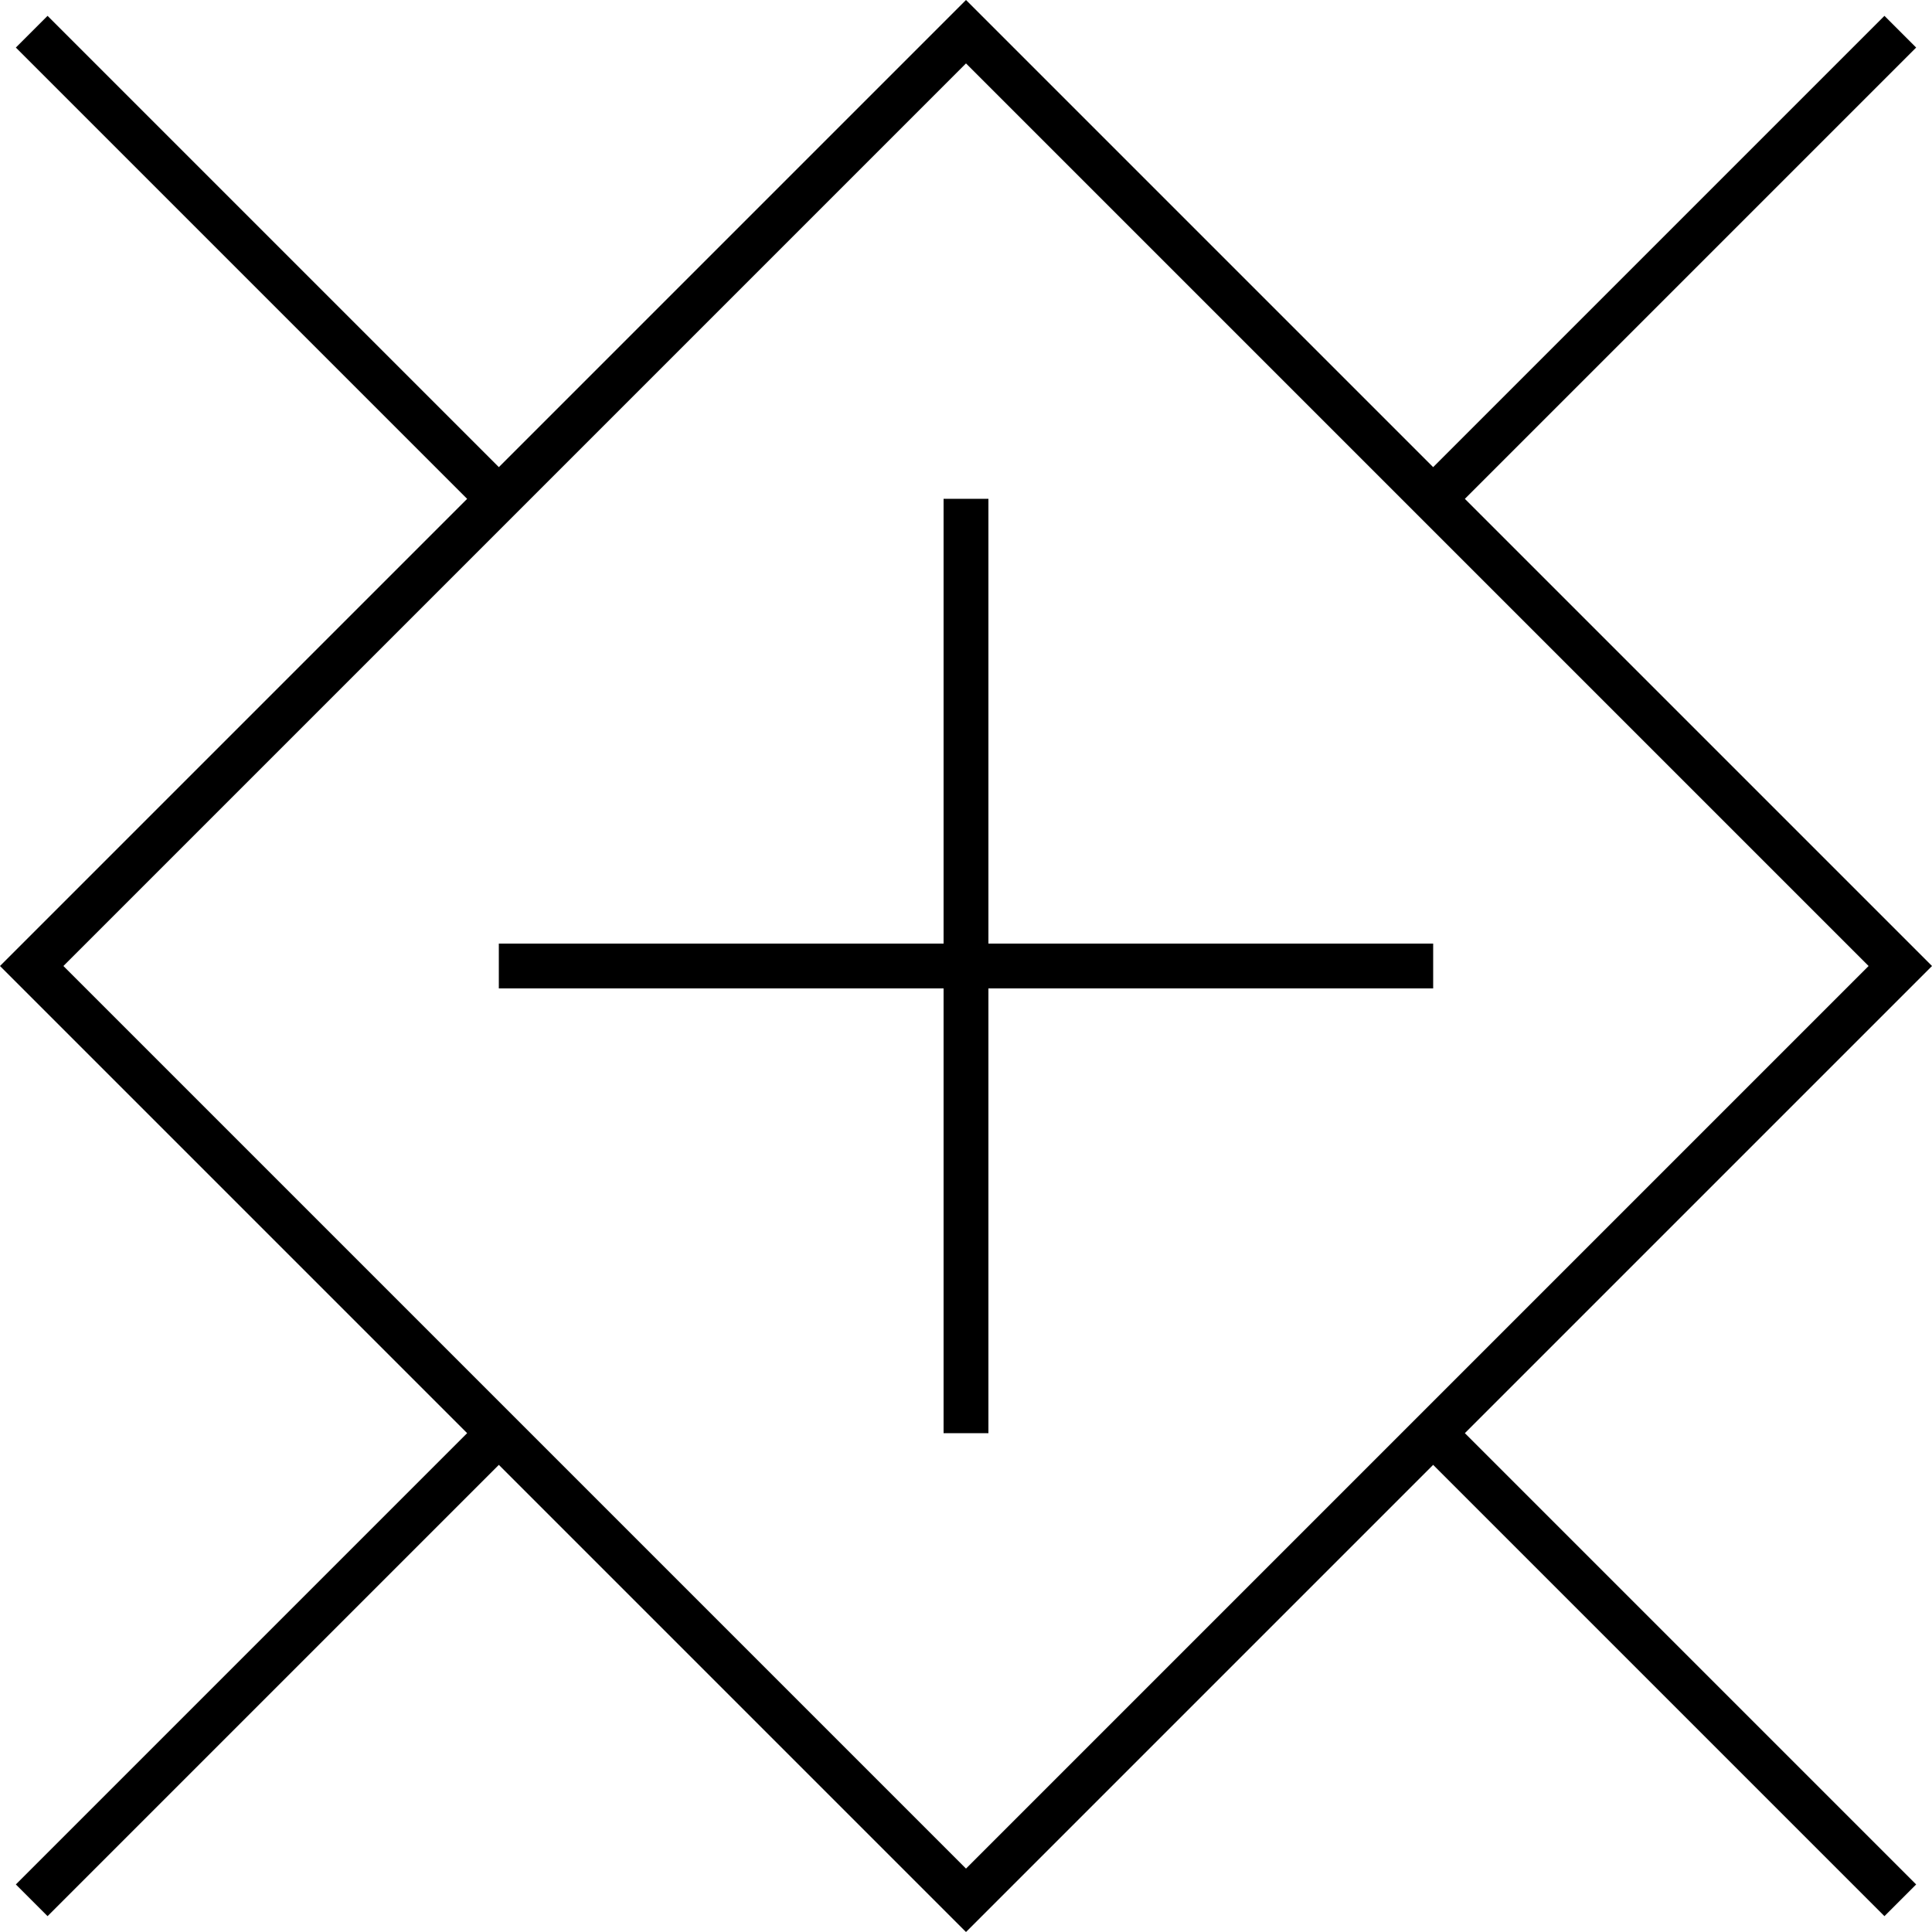 <svg xmlns="http://www.w3.org/2000/svg" viewBox="0 0 43.08 43.08">
  <path d="M131.25,195.833V206.25m0,0h10.417m-10.417,0H120.833m10.417,0v10.417m-20.833-31.25,10.416,10.416m-10.416,31.25,10.416-10.416m31.25,10.416-10.416-10.416m10.416-31.25-10.416,10.416m-31.25,10.417,20.833-20.833,20.833,20.833L131.25,227.083Z" transform="translate(-109.71 -184.71)" fill="none" stroke="currentColor" stroke-miterlimit="10" stroke-width="1"/>
</svg>

